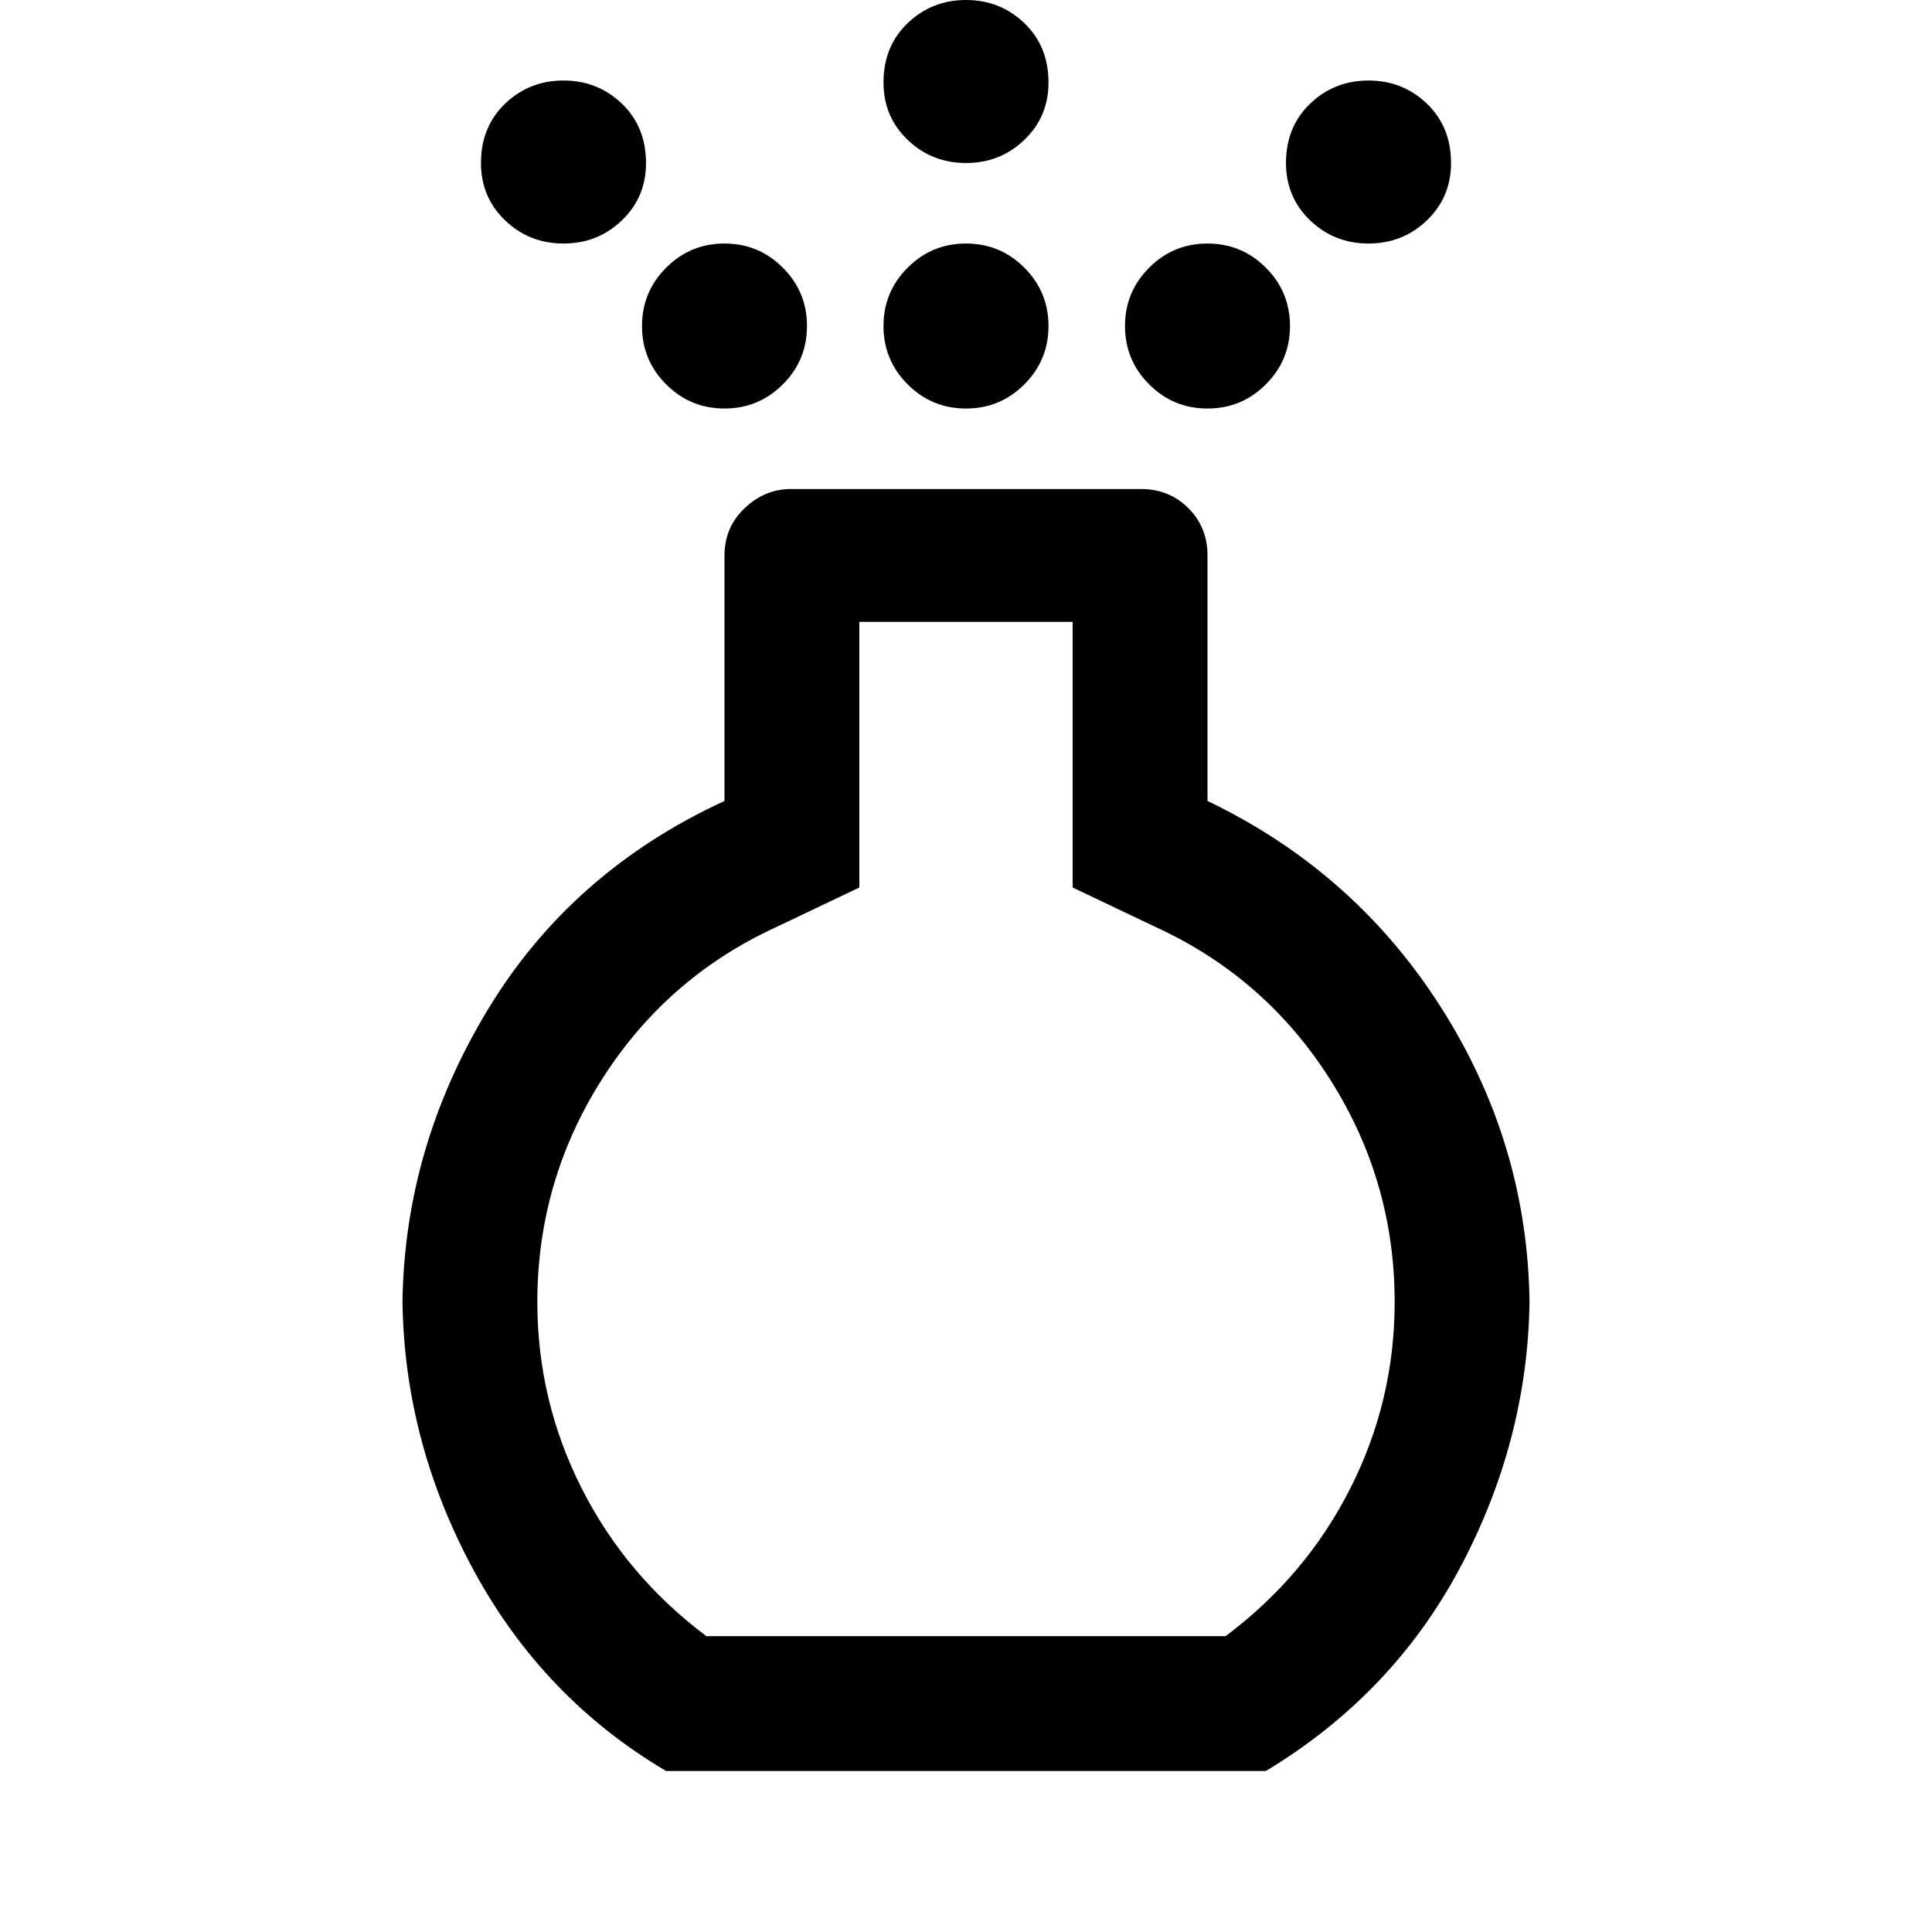 <svg xmlns="http://www.w3.org/2000/svg" height="40" width="40"><path d="M20 8.458q-.708 0-1.208-.5t-.5-1.208q0-.708.5-1.208t1.208-.5q.708 0 1.208.5t.5 1.208q0 .708-.5 1.208t-1.208.5Zm0-5.083q-.708 0-1.208-.479t-.5-1.188q0-.75.5-1.229Q19.292 0 20 0t1.208.479q.5.479.5 1.229 0 .709-.5 1.188T20 3.375Zm-6.208 33.292q-2.542-1.5-3.98-4.146-1.437-2.646-1.479-5.563.042-3.208 1.771-6.062 1.729-2.854 4.896-4.313V11.5q0-.583.417-.979.416-.396.958-.396h7.25q.583 0 .979.396T25 11.5v5.083q3.042 1.459 4.833 4.271 1.792 2.813 1.834 6.104-.042 2.875-1.438 5.5t-4.021 4.209Zm.833-2.792h10.75q1.667-1.25 2.583-3.063.917-1.812.917-3.854 0-2.5-1.333-4.604-1.334-2.104-3.584-3.146l-1.75-.833v-5.5h-4.416v5.5l-1.75.833q-2.25 1.042-3.584 3.146-1.333 2.104-1.333 4.604 0 2.042.917 3.854.916 1.813 2.583 3.063ZM11.667 5.042q-.709 0-1.209-.479-.5-.48-.5-1.188 0-.75.5-1.229.5-.479 1.209-.479.708 0 1.208.479t.5 1.229q0 .708-.5 1.188-.5.479-1.208.479Zm16.666 0q-.708 0-1.208-.479-.5-.48-.5-1.188 0-.75.5-1.229.5-.479 1.208-.479.709 0 1.209.479.5.479.5 1.229 0 .708-.5 1.188-.5.479-1.209.479ZM15 8.458q-.708 0-1.208-.5t-.5-1.208q0-.708.5-1.208t1.208-.5q.708 0 1.208.5t.5 1.208q0 .708-.5 1.208t-1.208.5Zm10 0q-.708 0-1.208-.5t-.5-1.208q0-.708.5-1.208t1.208-.5q.708 0 1.208.5t.5 1.208q0 .708-.5 1.208t-1.208.5Zm-5 14.917Z"/></svg>